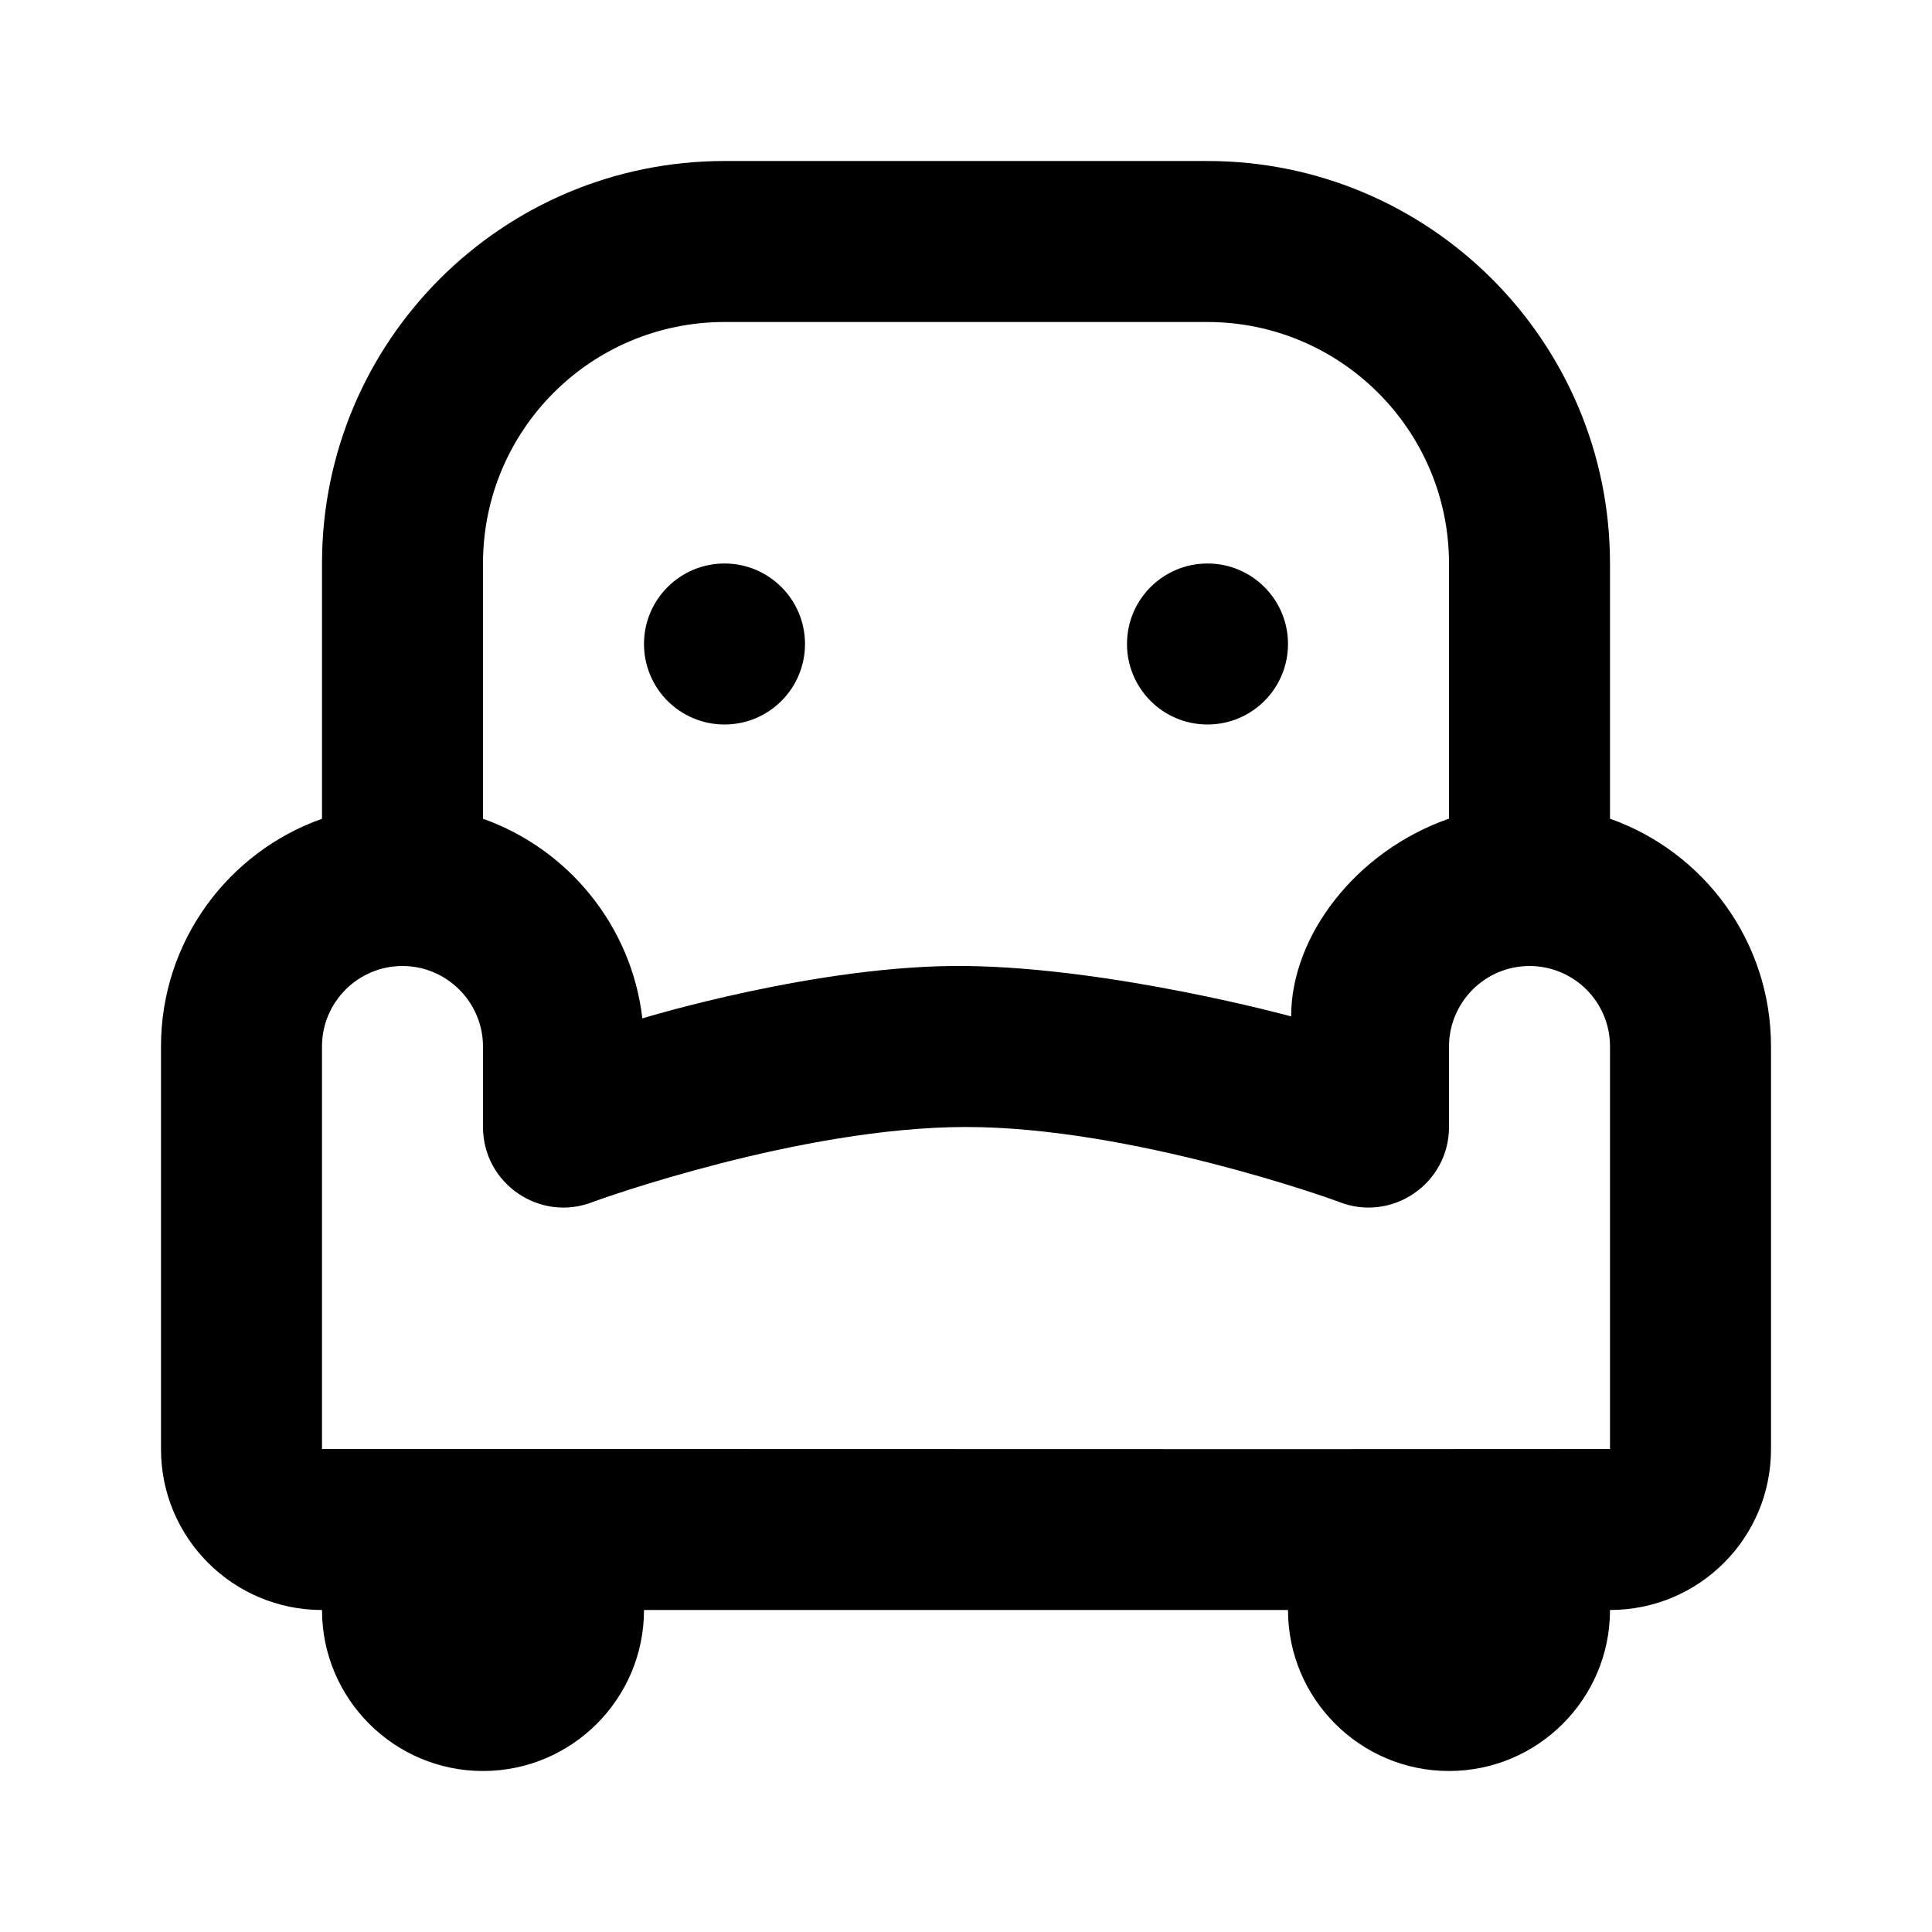 <?xml version="1.0" encoding="UTF-8"?>
<svg width="48px" height="48px" viewBox="0 0 48 48" version="1.1" xmlns="http://www.w3.org/2000/svg" xmlns:xlink="http://www.w3.org/1999/xlink">
    <!-- Generator: Sketch 49.3 (51167) - http://www.bohemiancoding.com/sketch -->
    <title>theicons.co/svg/home-16</title>
    <desc>Created with Sketch.</desc>
    <defs></defs>
    <g id="The-Icons" stroke="none" stroke-width="1" fill="none" fill-rule="evenodd">
        <g id="v-1.5" transform="translate(-1824, -576)" fill="#000000">
            <g id="Home" transform="translate(96, 576)">
                <g id="Armchair" transform="translate(1728, 0)">
                    <path d="M36,44 C33.791,44 32,42.205 32,40 L16,40 C16,42.209 14.205,44 12,44 C9.791,44 8,42.205 8,40 C5.792,40 4,38.212 4,36.006 L4,25.996 C4,23.387 5.671,21.166 8,20.342 L8,14 C8,8.474 12.473,4 18.005,4 L29.995,4 C35.518,4 40,8.483 40,14 L40,20.341 C42.33,21.164 44,23.385 44,25.996 L44,36.006 C44,38.214 42.212,40 40,40 C40,42.209 38.205,44 36,44 Z M40,36 L40,25.996 C40,24.894 39.105,24 38,24 C36.898,24 36,24.898 36,26.002 L36,28 C36,29.417 34.566,30.385 33.252,29.855 C33.127,29.804 28.114,28 24,28 C19.885,28 14.861,29.811 14.73,29.862 C13.419,30.377 12,29.409 12,28 L12,26.002 C12,24.901 11.101,24 10,24 C8.898,24 8,24.896 8,25.996 C8,25.996 7.999,36 8,36 L16,36 C20.887,36.002 27.114,36.003 32,36.004 L40,36 Z M15.959,25.302 C15.959,25.302 20.34,23.956 24,24 C27.66,24.044 32.078,25.252 32.078,25.252 C32.078,23.243 33.696,21.142 36,20.339 L36,14 C36,10.692 33.308,8 29.995,8 L18.005,8 C14.683,8 12,10.683 12,14 L12,20.342 C14.118,21.093 15.691,23.002 15.959,25.302 Z M18,18 C16.895,18 16,17.105 16,16 C16,14.895 16.895,14 18,14 C19.105,14 20,14.895 20,16 C20,17.105 19.105,18 18,18 Z M30,18 C28.895,18 28,17.105 28,16 C28,14.895 28.895,14 30,14 C31.105,14 32,14.895 32,16 C32,17.105 31.105,18 30,18 Z" id="Combined-Shape"></path>
                </g>
            </g>
        </g>
    </g>
</svg>